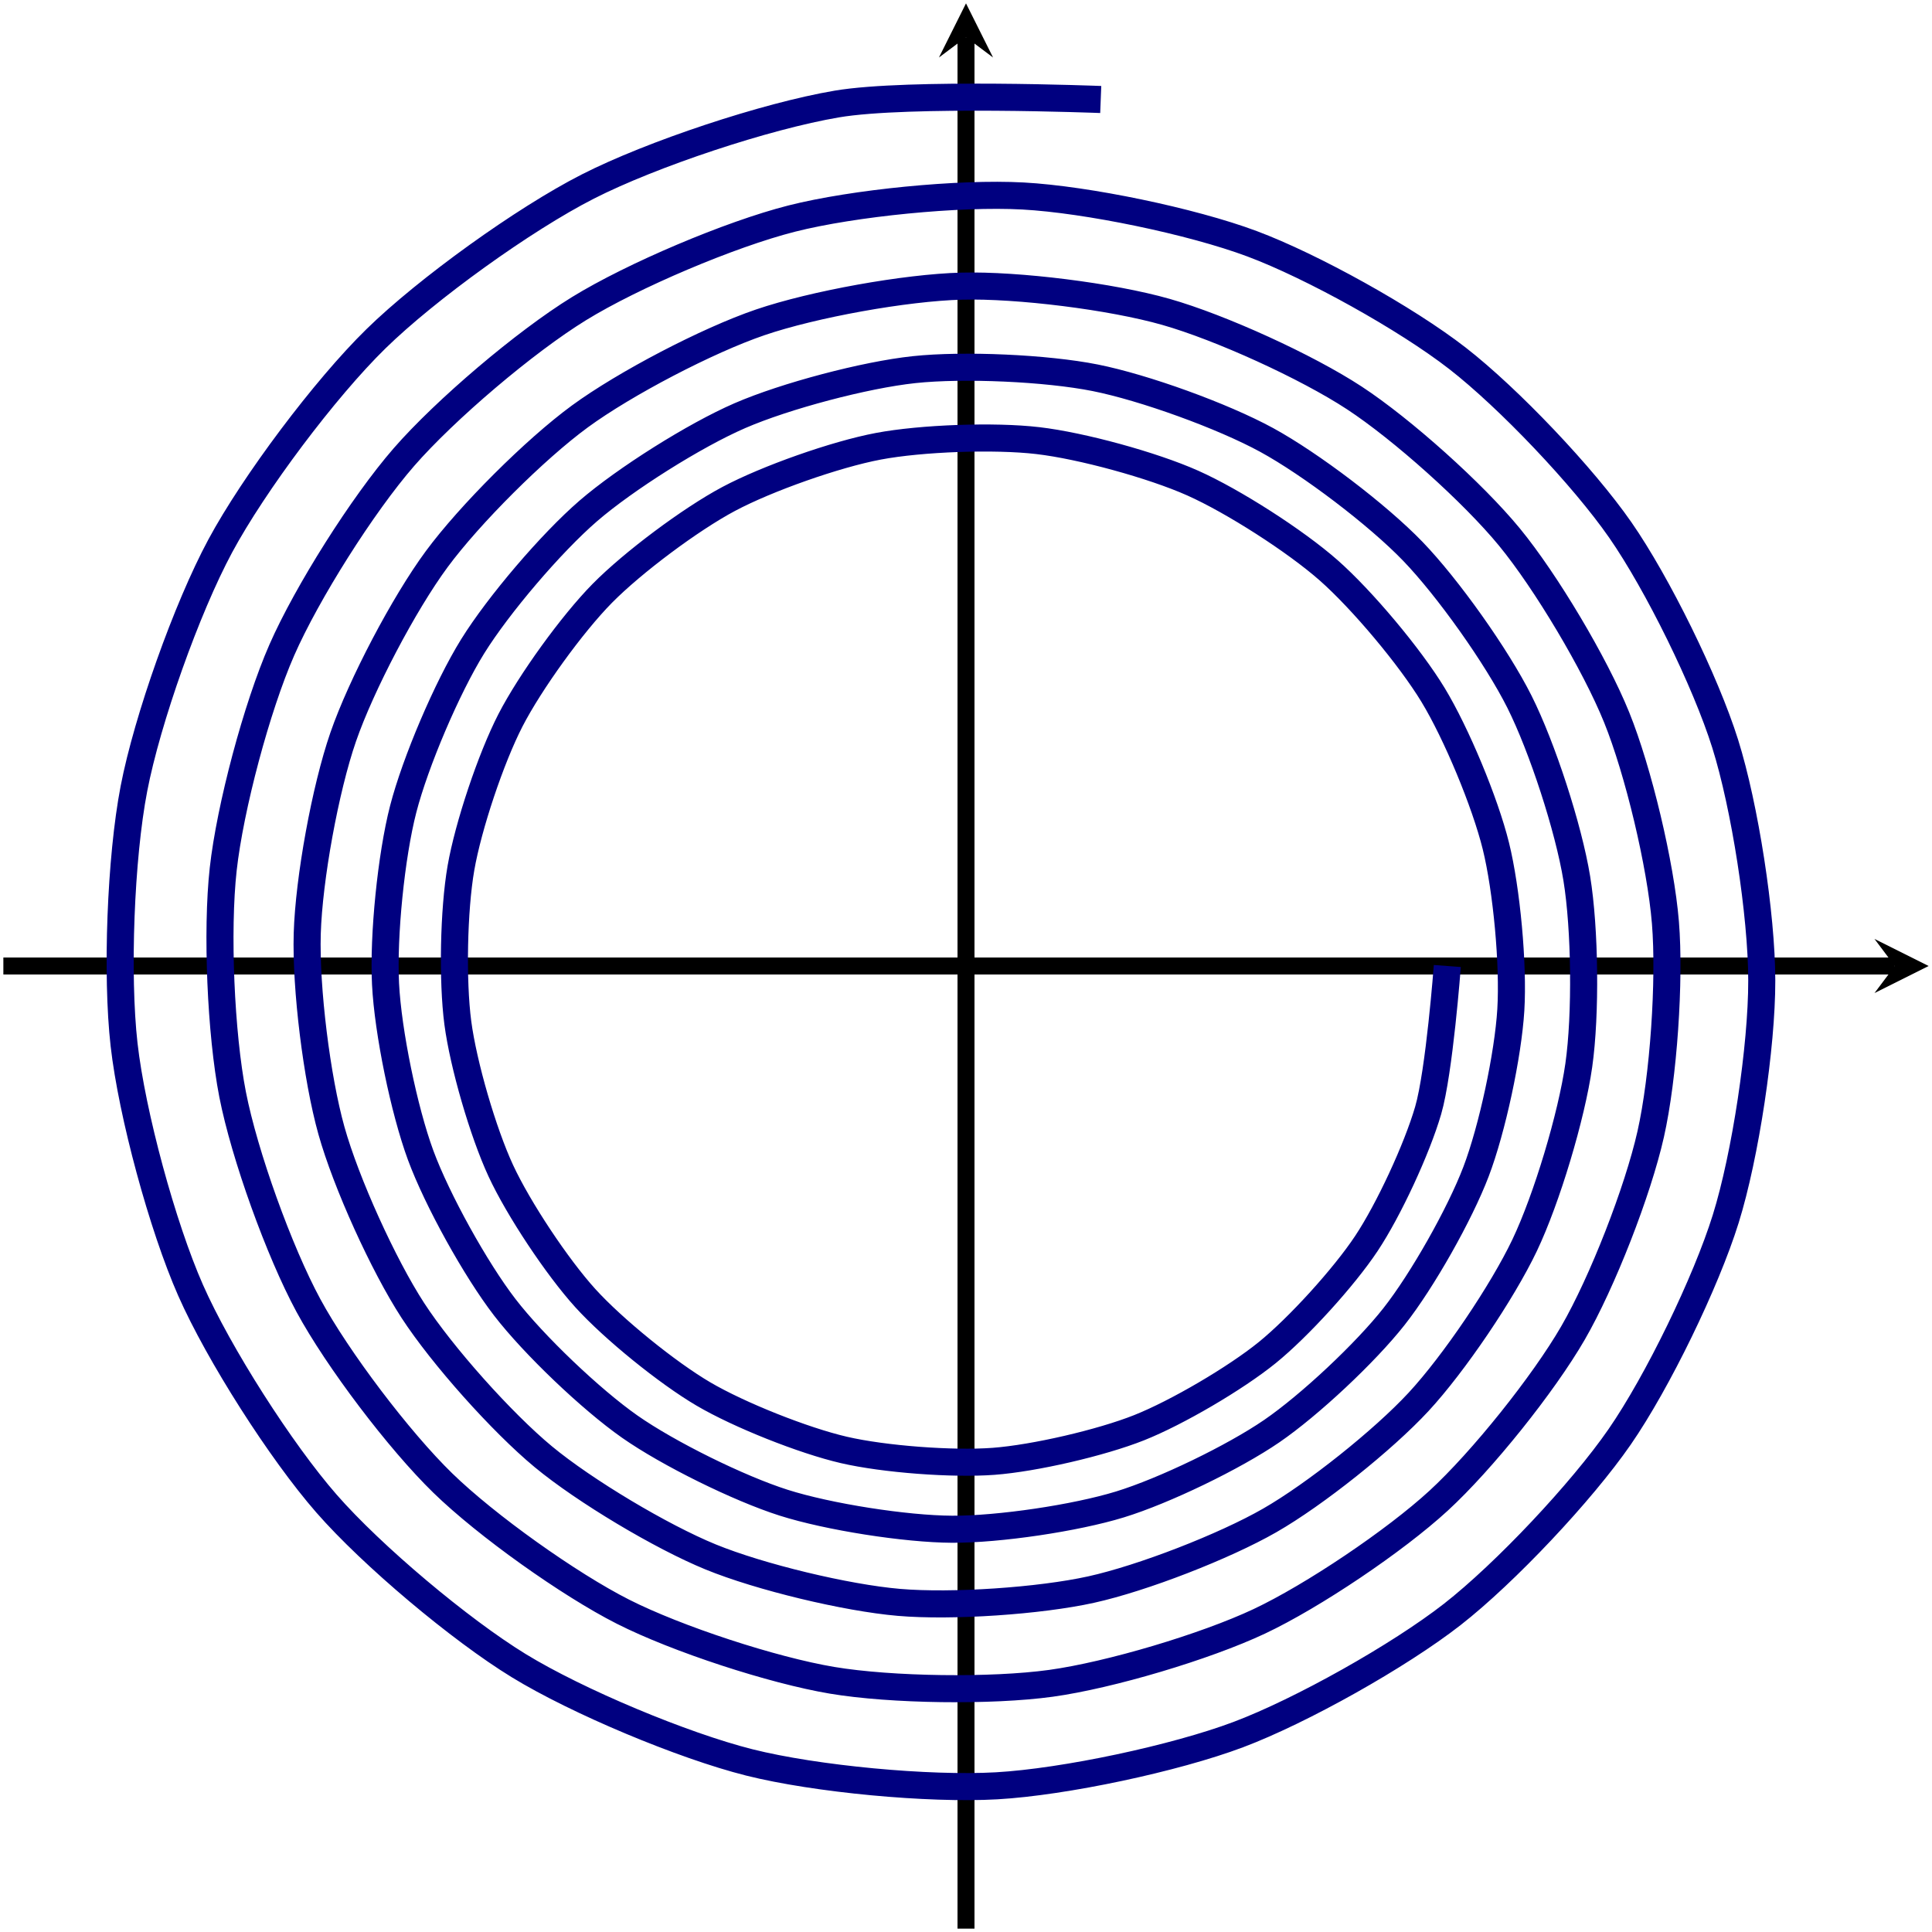<?xml version="1.0" encoding="UTF-8" standalone="no"?>
<!DOCTYPE svg PUBLIC "-//W3C//DTD SVG 1.1//EN" "http://www.w3.org/Graphics/SVG/1.1/DTD/svg11.dtd">
<svg xmlns="http://www.w3.org/2000/svg" xmlns:xlink="http://www.w3.org/1999/xlink" version="1.1" width="113.784pt" height="113.784pt" viewBox="0 0 113.784 113.784">
<path transform="matrix(1,0,0,-1,56.892,56.892)" stroke-width="1" stroke-linecap="butt" stroke-miterlimit="10" stroke-linejoin="miter" fill="none" stroke="#000000" d="M -56.694 0 L 54.701 0 "/>
<path transform="matrix(1,0,0,-1,111.593,56.892)" d="M 1.993 0 L -1.196 1.594 L 0 0 L -1.196 -1.594 "/>
<path transform="matrix(1,0,0,-1,56.892,56.892)" stroke-width="1" stroke-linecap="butt" stroke-miterlimit="10" stroke-linejoin="miter" fill="none" stroke="#000000" d="M 0 -56.694 L 0 54.701 "/>
<path transform="matrix(0,-1,-1,-0,56.892,2.191)" d="M 1.993 0 L -1.196 1.594 L 0 0 L -1.196 -1.594 "/>
<path transform="matrix(1,0,0,-1,56.892,56.892)" stroke-width="1.594" stroke-linecap="butt" stroke-miterlimit="10" stroke-linejoin="miter" fill="none" stroke="#000080" d="M 28.347 0 C 28.347 0 27.879 -6.242 27.218 -8.509 C 26.557 -10.777 24.896 -14.364 23.58 -16.343 C 22.265 -18.322 19.594 -21.267 17.737 -22.773 C 15.879 -24.278 12.43 -26.304 10.194 -27.192 C 7.959 -28.08 4.038 -28.99 1.625 -29.172 C -.787 -29.353 -4.825 -29.051 -7.196 -28.5 C -9.568 -27.95 -13.354 -26.446 -15.466 -25.205 C -17.578 -23.965 -20.763 -21.386 -22.419 -19.561 C -24.075 -17.736 -26.358 -14.302 -27.4 -12.052 C -28.442 -9.802 -29.604 -5.819 -29.929 -3.346 C -30.254 -.873 -30.175 3.3 -29.745 5.772 C -29.315 8.244 -27.984 12.227 -26.829 14.472 C -25.673 16.717 -23.2 20.143 -21.417 21.951 C -19.633 23.76 -16.231 26.307 -13.975 27.508 C -11.72 28.709 -7.687 30.133 -5.16 30.61 C -2.634 31.086 1.665 31.243 4.234 30.942 C 6.803 30.642 10.978 29.501 13.355 28.441 C 15.732 27.381 19.399 25.032 21.363 23.3 C 23.327 21.568 26.144 18.213 27.51 15.96 C 28.876 13.708 30.572 9.639 31.207 7.066 C 31.842 4.494 32.249 .078 32.087 -2.583 C 31.925 -5.244 30.992 -9.607 30.037 -12.113 C 29.082 -14.62 26.875 -18.529 25.205 -20.649 C 23.536 -22.77 20.243 -25.861 18.004 -27.396 C 15.764 -28.931 11.674 -30.911 9.063 -31.712 C 6.452 -32.514 1.931 -33.186 -.817 -33.172 C -3.565 -33.157 -8.109 -32.446 -10.744 -31.607 C -13.379 -30.768 -17.529 -28.722 -19.807 -27.126 C -22.085 -25.529 -25.454 -22.318 -27.163 -20.1 C -28.871 -17.883 -31.143 -13.788 -32.118 -11.146 C -33.092 -8.505 -34.044 -3.889 -34.186 -1.06 C -34.329 1.769 -33.857 6.485 -33.145 9.244 C -32.433 12.004 -30.565 16.392 -29.053 18.828 C -27.54 21.264 -24.428 24.916 -22.245 26.801 C -20.061 28.686 -15.976 31.26 -13.313 32.414 C -10.65 33.569 -5.956 34.814 -3.052 35.123 C -.149 35.432 4.731 35.217 7.612 34.642 C 10.493 34.067 15.117 32.396 17.711 30.979 C 20.305 29.562 24.243 26.571 26.308 24.431 C 28.373 22.292 31.255 18.235 32.596 15.561 C 33.937 12.886 35.488 8.126 35.972 5.156 C 36.457 2.186 36.516 -2.85 36.09 -5.847 C 35.663 -8.845 34.208 -13.699 32.899 -16.45 C 31.589 -19.201 28.735 -23.425 26.652 -25.673 C 24.569 -27.922 20.56 -31.121 17.885 -32.654 C 15.209 -34.188 10.399 -36.056 7.37 -36.725 C 4.341 -37.395 -.838 -37.746 -3.948 -37.479 C -7.058 -37.212 -12.137 -35.991 -15.043 -34.801 C -17.949 -33.611 -22.46 -30.917 -24.894 -28.902 C -27.327 -26.887 -30.85 -22.945 -32.581 -20.28 C -34.313 -17.614 -36.511 -12.77 -37.373 -9.691 C -38.236 -6.612 -38.894 -1.302 -38.797 1.914 C -38.701 5.13 -37.738 10.427 -36.68 13.486 C -35.622 16.545 -33.106 21.341 -31.172 23.961 C -29.238 26.581 -25.383 30.433 -22.739 32.368 C -20.096 34.303 -15.237 36.844 -12.117 37.908 C -8.997 38.973 -3.57 39.954 -.255 40.04 C 3.06 40.125 8.566 39.438 11.775 38.524 C 14.984 37.611 20.065 35.297 22.872 33.456 C 25.679 31.616 29.865 27.869 32.008 25.259 C 34.151 22.649 37.045 17.795 38.319 14.645 C 39.594 11.495 40.914 5.965 41.192 2.558 C 41.47 -.848 41.08 -6.553 40.324 -9.908 C 39.568 -13.263 37.478 -18.626 35.744 -21.621 C 34.011 -24.616 30.395 -29.137 27.832 -31.492 C 25.269 -33.848 20.439 -37.104 17.271 -38.597 C 14.102 -40.089 8.486 -41.765 4.996 -42.247 C 1.506 -42.728 -4.389 -42.653 -7.885 -42.068 C -11.381 -41.482 -17.02 -39.64 -20.202 -38.028 C -23.383 -36.416 -28.244 -32.953 -30.815 -30.45 C -33.386 -27.947 -37.014 -23.163 -38.731 -19.988 C -40.449 -16.812 -42.497 -11.129 -43.193 -7.564 C -43.889 -4 -44.149 2.07 -43.746 5.702 C -43.344 9.333 -41.772 15.242 -40.295 18.609 C -38.819 21.976 -35.534 27.177 -33.106 29.967 C -30.678 32.756 -25.962 36.765 -22.793 38.714 C -19.624 40.664 -13.891 43.098 -10.263 44.019 C -6.634 44.939 -.401 45.555 3.359 45.349 C 7.12 45.144 13.29 43.864 16.84 42.538 C 20.39 41.212 25.932 38.13 28.942 35.791 C 31.953 33.452 36.348 28.828 38.536 25.678 C 40.724 22.528 43.557 16.769 44.713 13.087 C 45.869 9.406 46.862 3.026 46.866 -.856 C 46.871 -4.738 45.906 -11.163 44.744 -14.892 C 43.583 -18.621 40.73 -24.501 38.495 -27.733 C 36.261 -30.966 31.754 -35.756 28.638 -38.189 C 25.521 -40.621 19.757 -43.866 16.034 -45.267 C 12.311 -46.667 5.801 -48.054 1.806 -48.282 C -2.189 -48.509 -8.856 -47.886 -12.76 -46.905 C -16.665 -45.923 -22.88 -43.323 -26.335 -41.209 C -29.79 -39.094 -34.978 -34.733 -37.66 -31.665 C -40.343 -28.597 -44.013 -22.85 -45.667 -19.098 C -47.322 -15.347 -49.122 -8.726 -49.585 -4.628 C -50.048 -.529 -49.791 6.368 -49.005 10.442 C -48.219 14.517 -45.898 21.062 -43.92 24.739 C -41.942 28.416 -37.751 34.005 -34.748 36.942 C -31.745 39.878 -26.041 43.986 -22.275 45.904 C -18.509 47.822 -11.799 50.055 -7.607 50.766 C -3.416 51.478 7.935 51.032 7.935 51.032 "/>
</svg>
